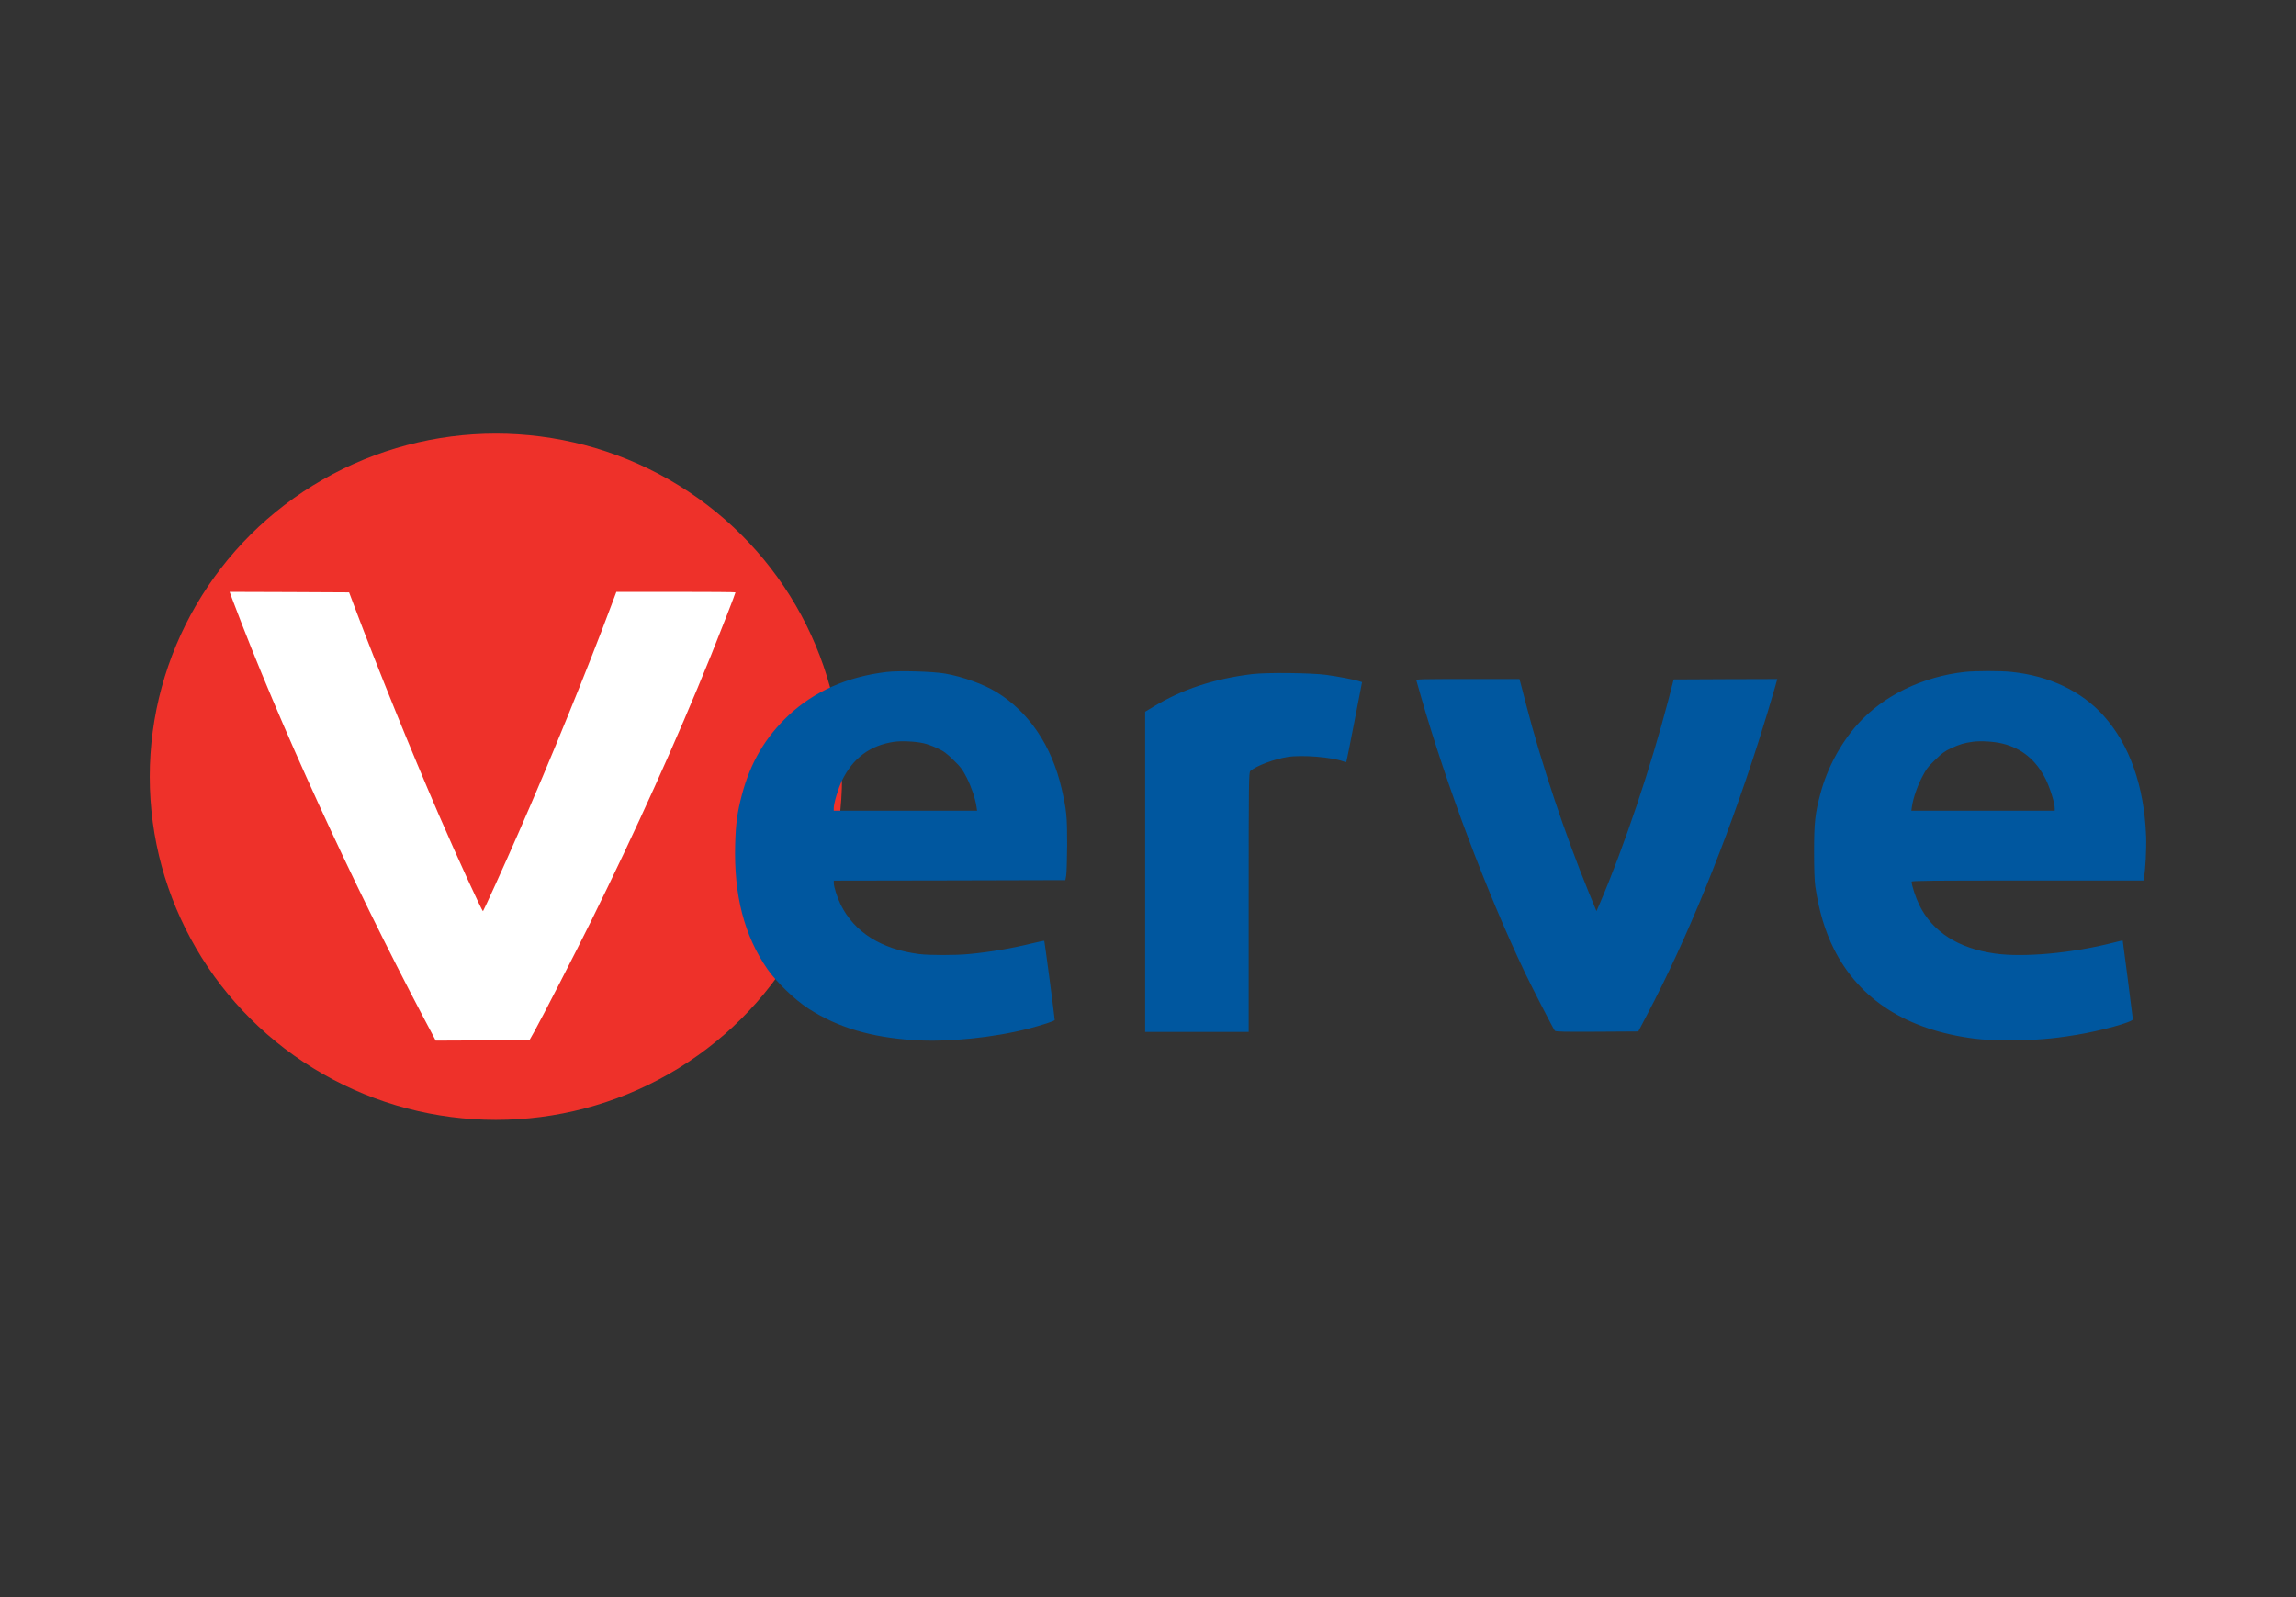 <svg width="46" height="32" viewBox="0 0 46 32" fill="none" xmlns="http://www.w3.org/2000/svg">
<rect x="0" y="0" width="46" height="32" fill="#333333" stroke="none"/>
<ellipse cx="9.935" cy="15.563" rx="6.935" ry="6.875" fill="#EE312A"/>
<path fill-rule="evenodd" clip-rule="evenodd" d="M18.935 13.496C19.294 13.559 19.711 13.71 19.972 13.871C20.619 14.271 21.072 14.946 21.269 15.799C21.368 16.233 21.381 16.358 21.38 16.925C21.378 17.216 21.37 17.494 21.361 17.545L21.344 17.634L19.024 17.64L16.705 17.644V17.694C16.705 17.768 16.772 17.979 16.842 18.122C17.115 18.677 17.652 19.016 18.409 19.115C18.608 19.142 19.152 19.142 19.418 19.115C19.848 19.074 20.269 19.002 20.687 18.899C20.811 18.869 20.917 18.847 20.922 18.851C20.928 18.858 21.131 20.387 21.131 20.436C21.131 20.457 20.889 20.536 20.594 20.613C19.89 20.792 18.994 20.882 18.322 20.841C17.45 20.785 16.783 20.587 16.194 20.206C15.924 20.031 15.559 19.68 15.377 19.42C14.911 18.748 14.701 17.936 14.729 16.917C14.741 16.495 14.771 16.276 14.865 15.921C15.035 15.278 15.334 14.77 15.801 14.331C16.313 13.852 16.978 13.557 17.761 13.464C18.009 13.433 18.685 13.453 18.935 13.496ZM40.295 13.462C41.059 13.541 41.701 13.846 42.145 14.34C42.665 14.919 42.958 15.747 42.997 16.753C43.006 17.012 42.984 17.437 42.953 17.587L42.943 17.642H40.621C38.691 17.642 38.299 17.645 38.299 17.665C38.299 17.737 38.382 17.988 38.453 18.133C38.717 18.668 39.227 18.998 39.96 19.104C40.532 19.188 41.513 19.099 42.341 18.887C42.441 18.862 42.524 18.841 42.528 18.845C42.532 18.851 42.704 20.197 42.731 20.422C42.737 20.476 42.097 20.654 41.593 20.736C41.108 20.816 40.788 20.841 40.28 20.841C39.939 20.841 39.741 20.834 39.567 20.811C38.206 20.639 37.254 20.032 36.743 19.014C36.562 18.651 36.444 18.257 36.369 17.758C36.354 17.654 36.345 17.407 36.345 17.058C36.346 16.475 36.365 16.299 36.474 15.894C36.61 15.388 36.873 14.9 37.21 14.519C37.724 13.941 38.515 13.555 39.373 13.462C39.577 13.441 40.087 13.439 40.295 13.462ZM26.573 13.522C26.812 13.556 27.101 13.61 27.214 13.644L27.289 13.667L27.134 14.464C27.05 14.902 26.976 15.265 26.973 15.268C26.969 15.271 26.943 15.267 26.914 15.256C26.682 15.169 26.086 15.121 25.799 15.166C25.534 15.207 25.169 15.343 25.05 15.448C25.02 15.475 25.017 15.624 25.017 18.077V20.675H23.98H22.943V17.466V14.26L23.097 14.167C23.672 13.814 24.323 13.599 25.091 13.506C25.378 13.472 26.271 13.481 26.573 13.522ZM30.46 13.671C30.466 13.691 30.482 13.755 30.505 13.841C30.523 13.915 30.546 14.006 30.571 14.098C30.876 15.283 31.352 16.709 31.832 17.883L31.985 18.255L32.056 18.092C32.529 16.992 33.077 15.363 33.425 14.026L33.532 13.613L34.569 13.608L35.608 13.605L35.562 13.77C35.487 14.035 35.357 14.462 35.228 14.87C34.58 16.893 33.795 18.823 33.002 20.325L32.823 20.666L31.996 20.671C31.337 20.675 31.166 20.671 31.151 20.652C31.123 20.619 30.691 19.78 30.548 19.48C29.788 17.883 28.987 15.756 28.471 13.963C28.424 13.8 28.381 13.653 28.377 13.635C28.368 13.607 28.424 13.605 29.404 13.605H30.441L30.46 13.671ZM17.917 14.862C17.431 14.933 17.087 15.189 16.868 15.642C16.793 15.797 16.704 16.096 16.704 16.191V16.243H18.141H19.576L19.563 16.158C19.539 15.995 19.461 15.766 19.367 15.579C19.284 15.418 19.246 15.367 19.102 15.228C18.965 15.092 18.907 15.05 18.777 14.991C18.691 14.95 18.566 14.904 18.5 14.891C18.344 14.854 18.058 14.842 17.917 14.862ZM39.091 14.991C39.264 14.912 39.352 14.885 39.525 14.862C39.684 14.84 39.951 14.857 40.119 14.898C40.508 14.995 40.787 15.224 40.983 15.607C41.069 15.78 41.166 16.086 41.166 16.192V16.244H39.729H38.294L38.306 16.158C38.33 15.996 38.408 15.766 38.503 15.58C38.586 15.418 38.623 15.367 38.767 15.228C38.906 15.092 38.959 15.053 39.091 14.991Z" fill="#00579F"/>
<path fill-rule="evenodd" clip-rule="evenodd" d="M7.103 12.158C7.57 13.398 8.237 15.042 8.793 16.328C9.16 17.175 9.662 18.27 9.677 18.256C9.694 18.237 10.102 17.341 10.39 16.682C11.004 15.285 11.782 13.376 12.242 12.144L12.349 11.859H13.541C14.197 11.859 14.735 11.863 14.735 11.869C14.735 11.891 14.451 12.618 14.244 13.133C13.543 14.862 12.742 16.634 11.835 18.47C11.564 19.02 10.838 20.432 10.706 20.666L10.607 20.841L9.669 20.846L8.73 20.85L8.491 20.399C7.035 17.637 5.591 14.486 4.672 12.051L4.6 11.859L5.797 11.863L6.994 11.869L7.103 12.158Z" fill="white"/>
</svg>
